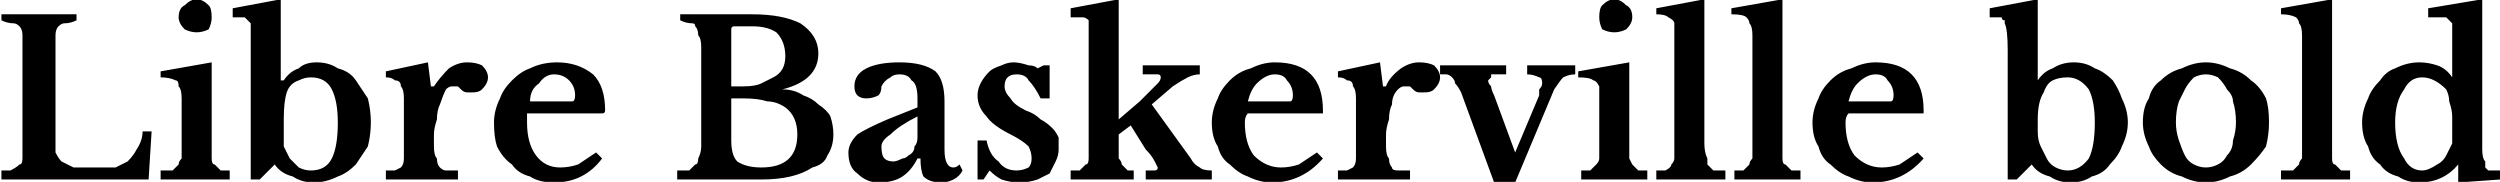 <svg xmlns="http://www.w3.org/2000/svg" viewBox="2.52 40.24 832.392 60.552"><path d="M53 84L52 100L3 100L3 97Q5 97 6 97Q8 96 9 95Q10 95 10 93Q10 91 10 89L10 89L10 56Q10 53 10 52Q10 50 9 49Q8 48 7 48Q5 48 3 47L3 47L3 45L28 45L28 47Q26 48 24 48Q23 48 22 49Q21 50 21 52Q21 53 21 56L21 56L21 86Q21 89 21 91Q22 93 23 94Q25 95 27 96Q30 96 34 96L34 96Q38 96 41 96Q43 95 45 94Q47 92 48 90Q50 87 50 84L50 84L53 84ZM73 61L73 88Q73 91 73 93Q73 95 74 95Q75 96 76 97Q77 97 79 97L79 97L79 100L56 100L56 97Q58 97 60 97Q61 96 62 95Q62 94 63 93Q63 91 63 89L63 89L63 80Q63 76 63 73Q63 70 62 69L62 69Q62 67 61 67Q59 66 56 66L56 66L56 64L73 61ZM62 46L62 46Q62 43 64 42Q66 40 68 40L68 40Q70 40 72 42Q73 43 73 46L73 46Q73 48 72 50Q70 51 68 51L68 51Q66 51 64 50Q62 48 62 46ZM97 80L97 84Q97 87 97 89Q98 91 99 93Q101 95 102 96Q104 97 106 97L106 97Q111 97 113 93Q115 89 115 81L115 81Q115 74 113 70Q111 66 106 66L106 66Q104 66 102 67Q99 68 98 71L98 71Q97 74 97 80L97 80ZM96 40L96 67L97 67Q99 64 102 63Q104 61 108 61L108 61Q112 61 115 63Q119 64 121 67Q123 70 125 73Q126 77 126 81L126 81Q126 85 125 89Q123 92 121 95Q118 98 115 99Q111 101 107 101L107 101Q103 101 100 99Q96 98 94 95L94 95L89 100L86 100L86 57Q86 50 86 48L86 48Q85 47 85 47Q85 47 84 46Q84 46 83 46Q82 46 80 46L80 46L80 43L96 40ZM147 85L147 89Q147 92 148 93Q148 95 149 96Q150 97 151 97Q153 97 155 97L155 97L155 100L131 100L131 97Q133 97 134 97Q136 96 136 96Q137 95 137 93Q137 91 137 89L137 89L137 80Q137 75 137 73Q137 70 136 69Q136 67 134 67Q133 66 131 66L131 66L131 64L145 61L146 69L147 69Q149 66 152 63Q155 61 158 61L158 61Q161 61 163 62Q165 64 165 66L165 66Q165 68 163 70Q162 71 160 71L160 71Q159 71 158 71Q157 71 156 70Q155 69 155 69Q154 69 153 69L153 69Q152 69 151 70Q150 72 149 75L149 75Q148 77 148 80Q147 83 147 85L147 85ZM201 91L203 93Q197 101 187 101L187 101Q182 101 179 99Q175 98 173 95Q170 93 168 89Q167 86 167 81L167 81Q167 77 169 73Q170 70 173 67Q176 64 179 63Q183 61 188 61L188 61Q195 61 200 65Q204 69 204 77L204 77Q204 78 203 78Q203 78 201 78L201 78L178 78Q178 79 178 81L178 81Q178 88 181 92Q184 96 189 96L189 96Q192 96 195 95Q198 93 201 91L201 91ZM179 74L189 74Q192 74 193 74Q194 74 194 72L194 72Q194 69 192 67Q190 65 187 65L187 65Q184 65 182 68Q179 70 179 74L179 74ZM256 100L228 100L228 97Q230 97 232 97Q233 96 234 95Q235 95 235 93Q236 91 236 89L236 89L236 56Q236 53 235 52Q235 50 234 49Q234 48 233 48Q231 48 229 47L229 47L229 45L253 45Q263 45 269 48Q275 52 275 58L275 58Q275 67 263 70L263 70L263 70Q267 70 270 72Q273 73 275 75Q278 77 279 79Q280 82 280 85L280 85Q280 89 278 92Q277 95 273 96L273 96Q267 100 256 100L256 100ZM256 96L256 96Q268 96 268 85L268 85Q268 79 264 76L264 76Q261 74 258 74Q255 73 250 73L250 73L246 73L246 87Q246 92 248 94Q251 96 256 96ZM246 69L250 69Q254 69 256 68Q258 67 260 66L260 66Q264 64 264 59L264 59Q264 54 261 51Q258 49 253 49L253 49L247 49Q246 49 246 50L246 50L246 69ZM308 86L308 79Q302 82 299 85Q296 87 296 89L296 89Q296 92 297 93Q298 94 300 94L300 94Q301 94 303 93Q304 93 305 92Q307 91 307 89Q308 88 308 86L308 86ZM298 80L308 76L308 73Q308 68 306 67Q305 65 302 65L302 65Q300 65 299 66Q297 67 296 69L296 69Q296 71 295 72Q293 73 291 73L291 73Q289 73 288 72Q287 71 287 69L287 69Q287 65 291 63Q295 61 302 61L302 61Q310 61 314 64Q317 67 317 74L317 74L317 90Q317 96 320 96L320 96Q321 96 322 95L322 95L323 97Q322 99 320 100Q318 101 316 101L316 101Q312 101 310 99Q309 97 309 93L309 93L308 93Q306 97 303 99Q300 101 295 101L295 101Q291 101 288 98Q285 96 285 91L285 91Q285 88 288 85Q291 83 298 80L298 80ZM332 97L330 100L328 100L328 87L331 87Q332 92 335 94Q337 97 341 97L341 97Q343 97 345 96Q346 95 346 93L346 93Q346 91 345 89Q343 87 339 85L339 85Q333 82 331 79Q328 76 328 72L328 72Q328 70 329 68Q330 66 332 64Q333 63 336 62Q338 61 340 61L340 61Q342 61 345 62Q347 62 348 63L348 63L350 62L352 62L352 73L349 73Q347 69 345 67Q344 65 341 65L341 65Q339 65 338 66Q337 67 337 69L337 69Q337 71 339 73Q340 75 344 77L344 77Q347 78 349 80Q351 81 353 83Q354 84 355 86Q355 88 355 90L355 90Q355 92 354 94Q353 96 352 98Q350 99 348 100Q345 101 342 101L342 101Q339 101 336 100Q334 99 332 97L332 97ZM384 100L384 97Q386 97 387 97Q388 97 388 96L388 96Q388 96 387 94Q386 92 384 90L384 90L379 82L375 85L375 88Q375 91 375 93Q376 94 376 95Q377 96 378 97Q379 97 380 97L380 97L380 100L359 100L359 97Q361 97 362 97Q363 96 364 95Q365 95 365 93Q365 91 365 89L365 89L365 58Q365 54 365 51Q365 49 365 47Q364 46 363 46Q361 46 359 46L359 46L359 43L375 40L375 80L382 74Q386 70 388 68Q389 67 389 66L389 66Q389 65 388 65Q386 65 383 65L383 65L383 62L402 62L402 65Q400 65 398 66Q396 67 393 69L393 69L386 75L399 93Q400 95 402 96Q403 97 406 97L406 97L406 100L384 100ZM441 91L443 93Q436 101 426 101L426 101Q422 101 418 99Q415 98 412 95Q409 93 408 89Q406 86 406 81L406 81Q406 77 408 73Q409 70 412 67Q415 64 419 63Q423 61 427 61L427 61Q435 61 439 65Q443 69 443 77L443 77Q443 78 443 78Q443 78 441 78L441 78L418 78Q417 79 417 81L417 81Q417 88 420 92Q424 96 429 96L429 96Q432 96 435 95Q438 93 441 91L441 91ZM418 74L429 74Q431 74 432 74Q433 74 433 72L433 72Q433 69 431 67Q430 65 427 65L427 65Q424 65 421 68Q419 70 418 74L418 74ZM464 85L464 89Q464 92 465 93Q465 95 466 96Q466 97 468 97Q470 97 472 97L472 97L472 100L448 100L448 97Q450 97 451 97Q453 96 453 96Q454 95 454 93Q454 91 454 89L454 89L454 80Q454 75 454 73Q454 70 453 69Q453 67 451 67Q450 66 448 66L448 66L448 64L462 61L463 69L464 69Q465 66 469 63Q472 61 475 61L475 61Q478 61 480 62Q482 64 482 66L482 66Q482 68 480 70Q479 71 477 71L477 71Q475 71 475 71Q474 71 473 70Q472 69 472 69Q471 69 470 69L470 69Q469 69 468 70Q466 72 466 75L466 75Q465 77 465 80Q464 83 464 85L464 85ZM500 101L489 71Q488 69 487 68Q487 67 486 66Q485 65 484 65Q483 65 482 65L482 65L482 62L504 62L504 65Q502 65 501 65Q500 65 499 65Q499 66 499 66Q498 67 498 67L498 67Q498 68 499 69Q499 70 500 72L500 72L507 91L507 91L515 72Q515 71 515 70Q516 69 516 68L516 68Q516 66 515 66Q513 65 511 65L511 65L511 62L527 62L527 65Q525 65 523 66Q522 67 520 70L520 70L507 101L500 101ZM545 61L545 88Q545 91 545 93Q546 95 546 95Q547 96 548 97Q549 97 551 97L551 97L551 100L529 100L529 97Q531 97 532 97Q533 96 534 95Q535 94 535 93Q535 91 535 89L535 89L535 80Q535 76 535 73Q535 70 535 69L535 69Q534 67 533 67Q532 66 528 66L528 66L528 64L545 61ZM535 46L535 46Q535 43 536 42Q538 40 540 40L540 40Q542 40 544 42Q546 43 546 46L546 46Q546 48 544 50Q542 51 540 51L540 51Q538 51 536 50Q535 48 535 46ZM570 40L570 88Q570 91 571 93Q571 95 571 95Q572 96 573 97Q575 97 577 97L577 97L577 100L554 100L554 97Q556 97 557 97Q559 96 559 95Q560 94 560 93Q560 91 560 89L560 89L560 59Q560 55 560 52Q560 49 560 48L560 48Q560 47 558 46Q557 45 554 45L554 45L554 43L570 40ZM596 40L596 88Q596 91 596 93Q596 95 597 95Q598 96 599 97Q600 97 602 97L602 97L602 100L580 100L580 97Q582 97 583 97Q584 96 585 95Q585 94 586 93Q586 91 586 89L586 89L586 59Q586 55 586 52Q586 49 585 48L585 48Q585 47 584 46Q583 45 579 45L579 45L579 43L596 40ZM641 91L643 93Q636 101 626 101L626 101Q622 101 618 99Q615 98 612 95Q609 93 608 89Q606 86 606 81L606 81Q606 77 608 73Q609 70 612 67Q615 64 619 63Q623 61 627 61L627 61Q635 61 639 65Q643 69 643 77L643 77Q643 78 643 78Q643 78 641 78L641 78L618 78Q617 79 617 81L617 81Q617 88 620 92Q624 96 629 96L629 96Q632 96 635 95Q638 93 641 91L641 91ZM618 74L629 74Q632 74 632 74Q633 74 633 72L633 72Q633 69 631 67Q630 65 627 65L627 65Q624 65 621 68Q619 70 618 74L618 74ZM681 80L681 84Q681 87 682 89Q683 91 684 93Q685 95 687 96Q689 97 691 97L691 97Q695 97 698 93Q700 89 700 81L700 81Q700 74 698 70Q695 66 691 66L691 66Q688 66 686 67Q684 68 683 71L683 71Q681 74 681 80L681 80ZM681 40L681 67L681 67Q683 64 686 63Q689 61 693 61L693 61Q697 61 700 63Q703 64 706 67Q708 70 709 73Q711 77 711 81L711 81Q711 85 709 89Q708 92 705 95Q703 98 699 99Q696 101 692 101L692 101Q688 101 685 99Q681 98 679 95L679 95L674 100L671 100L671 57Q671 50 670 48L670 48Q670 47 670 47Q669 47 669 46Q668 46 667 46Q666 46 665 46L665 46L665 43L681 40ZM737 61L737 61Q741 61 745 63Q749 64 752 67Q755 69 757 73Q758 76 758 81L758 81Q758 85 757 89Q755 92 752 95Q749 98 745 99Q741 101 737 101L737 101Q733 101 729 99Q725 98 722 95Q719 92 718 89Q716 85 716 81L716 81Q716 76 718 73Q719 69 722 67Q725 64 729 63Q733 61 737 61ZM737 65L737 65Q735 65 733 66Q731 68 730 70Q729 72 728 74Q727 77 727 81L727 81Q727 84 728 87Q729 90 730 92Q731 94 733 95Q735 96 737 96L737 96Q739 96 741 95Q743 94 744 92Q746 90 746 87Q747 84 747 81L747 81Q747 77 746 74Q746 72 744 70Q743 68 741 66Q739 65 737 65ZM779 40L779 88Q779 91 779 93Q779 95 780 95Q781 96 782 97Q783 97 785 97L785 97L785 100L762 100L762 97Q764 97 766 97Q767 96 768 95Q768 94 769 93Q769 91 769 89L769 89L769 59Q769 55 769 52Q769 49 768 48L768 48Q768 47 767 46Q765 45 762 45L762 45L762 43L779 40ZM821 101L821 95L821 95Q816 101 808 101L808 101Q804 101 801 99Q797 98 795 95Q792 93 791 89Q789 86 789 81L789 81Q789 77 791 73Q792 70 795 67Q797 64 800 63Q804 61 808 61L808 61Q811 61 814 62Q817 63 819 66L819 66L819 66L819 60Q819 56 819 52Q819 49 819 48L819 48Q818 47 817 46Q815 46 811 46L811 46L811 43L829 40L829 81Q829 87 829 90Q829 93 830 94L830 94Q830 95 830 96Q830 96 831 97Q831 97 832 97Q833 97 835 97L835 97L835 100L821 101ZM819 82L819 79Q819 77 818 74Q818 72 817 70L817 70Q815 68 813 67Q811 66 809 66L809 66Q805 66 803 70Q800 74 800 81L800 81Q800 89 803 93Q805 97 809 97L809 97Q811 97 814 95Q816 94 817 92L817 92Q818 90 819 88Q819 86 819 82L819 82Z"/></svg>